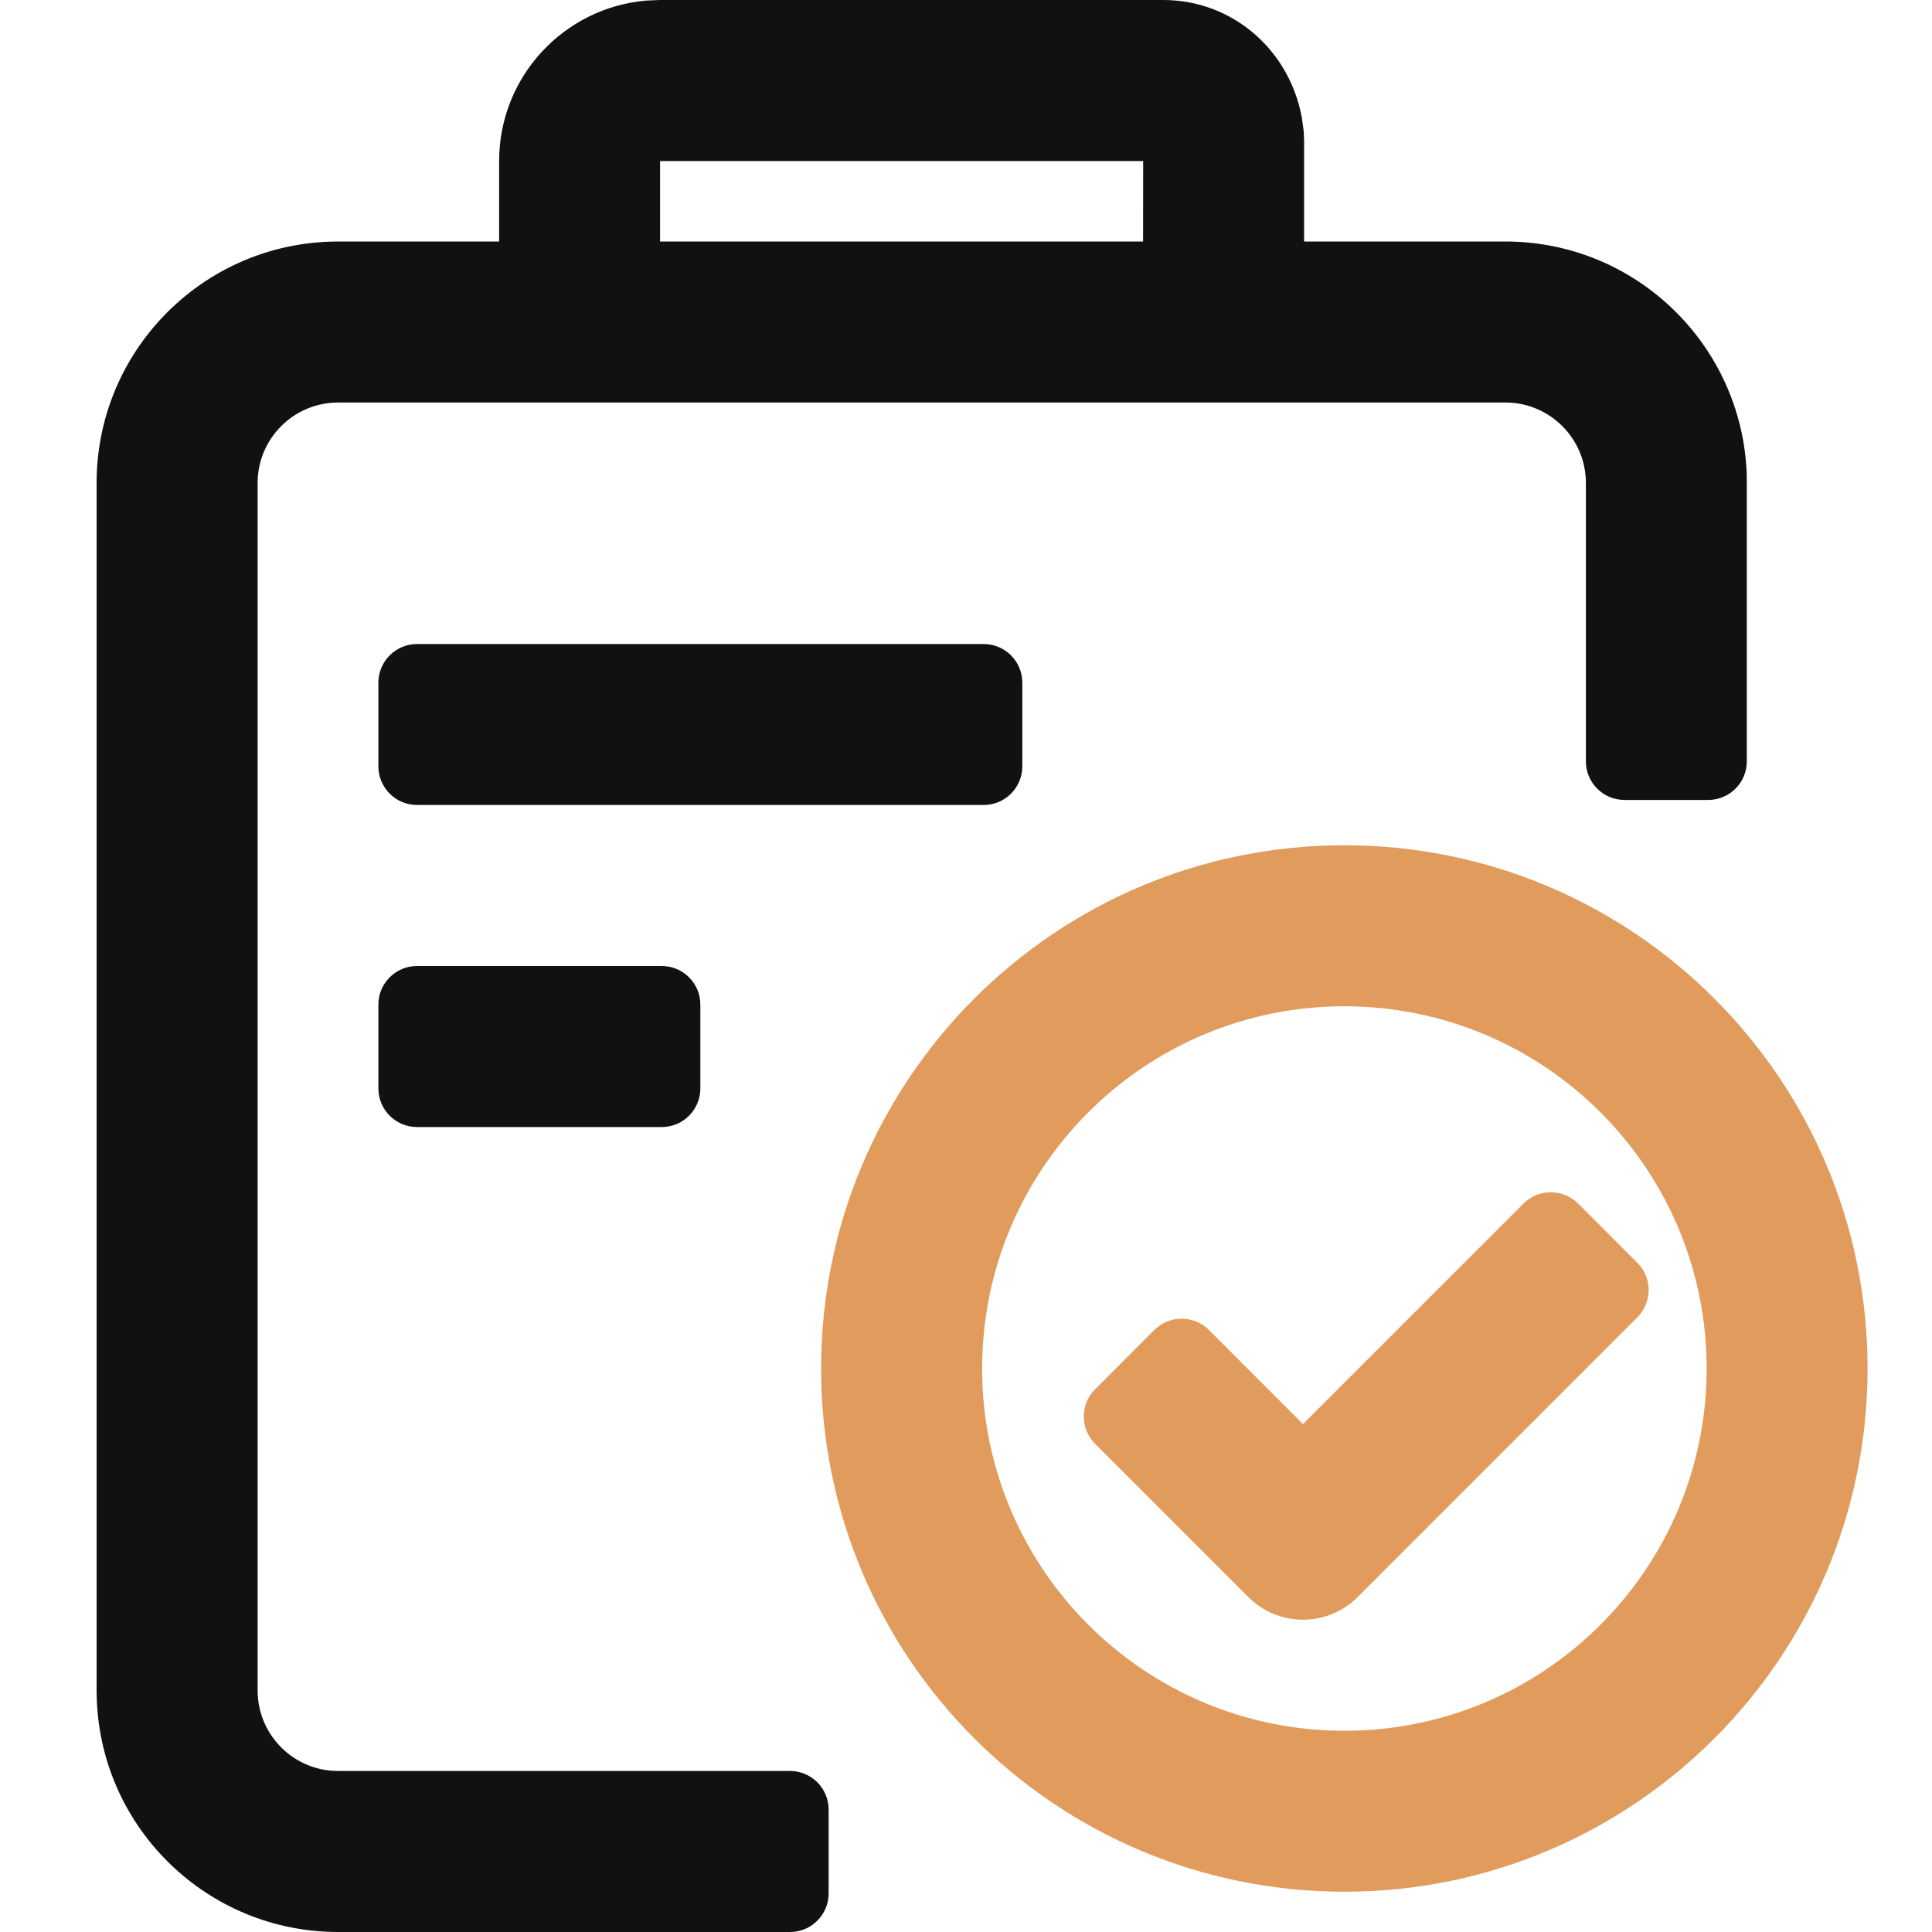 <svg xmlns="http://www.w3.org/2000/svg" width="20" height="20" viewBox="0 0 20 20">
    <g fill="none">
        <path className="svg-fill--tone2" fill="#111" d="M11.042,0 C11.748,0 12.343,0.504 12.476,1.214 L12.496,1.359 L12.5,1.458 L12.5,2.5 L14.583,2.5 C15.933,2.5 17.032,3.569 17.082,4.906 L17.083,5 L17.083,7.881 C17.083,8.102 16.904,8.281 16.683,8.281 L15.817,8.281 C15.596,8.281 15.417,8.102 15.417,7.881 L15.417,5 C15.417,4.561 15.077,4.201 14.646,4.169 L14.583,4.167 L2.5,4.167 C2.061,4.167 1.701,4.507 1.669,4.938 L1.667,5 L1.667,17.5 C1.667,17.939 2.007,18.299 2.438,18.331 L2.5,18.333 L7.178,18.333 C7.399,18.333 7.578,18.512 7.578,18.733 L7.578,19.6 C7.578,19.821 7.399,20 7.178,20 L2.5,20 C1.151,20 0.051,18.931 0.002,17.594 L0,17.5 L0,5 C0,3.651 1.069,2.551 2.406,2.502 L2.5,2.5 L4.167,2.5 L4.167,1.667 C4.167,0.795 4.836,0.079 5.69,0.006 L5.833,0 L11.042,0 Z M5.85,10 C6.071,10 6.25,10.179 6.25,10.4 L6.25,11.267 C6.25,11.488 6.071,11.667 5.85,11.667 L3.317,11.667 C3.096,11.667 2.917,11.488 2.917,11.267 L2.917,10.4 C2.917,10.179 3.096,10 3.317,10 L5.85,10 Z M9.183,6.667 C9.404,6.667 9.583,6.846 9.583,7.067 L9.583,7.933 C9.583,8.154 9.404,8.333 9.183,8.333 L3.317,8.333 C3.096,8.333 2.917,8.154 2.917,7.933 L2.917,7.067 C2.917,6.846 3.096,6.667 3.317,6.667 L9.183,6.667 Z M10.834,1.667 L5.833,1.667 L5.833,2.5 L10.833,2.5 L10.834,1.667 Z" transform="translate(-284, -317) translate(284, 317) translate(1, 0)"/>
        <path fill="#E19C5D" d="M12.917,8.75 C15.908,8.75 18.333,11.175 18.333,14.167 C18.333,17.158 15.908,19.583 12.917,19.583 C9.925,19.583 7.5,17.158 7.5,14.167 C7.5,11.175 9.925,8.75 12.917,8.75 Z M12.917,10.417 C10.846,10.417 9.167,12.096 9.167,14.167 C9.167,16.238 10.846,17.917 12.917,17.917 C14.988,17.917 16.667,16.238 16.667,14.167 C16.667,12.096 14.988,10.417 12.917,10.417 Z" transform="translate(-284, -317) translate(284, 317) translate(1, 0)"/>
        <path fill="#E19C5D" d="M15.337,12.459 L15.949,13.072 C16.106,13.228 16.106,13.481 15.949,13.638 L13.054,16.533 C12.742,16.845 12.235,16.845 11.923,16.533 L10.337,14.947 C10.18,14.791 10.18,14.537 10.337,14.381 L10.949,13.768 C11.106,13.612 11.359,13.612 11.515,13.768 C11.515,13.768 11.515,13.768 11.515,13.768 L12.488,14.742 L12.488,14.742 L14.771,12.459 C14.927,12.303 15.18,12.303 15.337,12.459 Z" transform="translate(-284, -317) translate(284, 317) translate(1, 0)"/>
    </g>
</svg>
